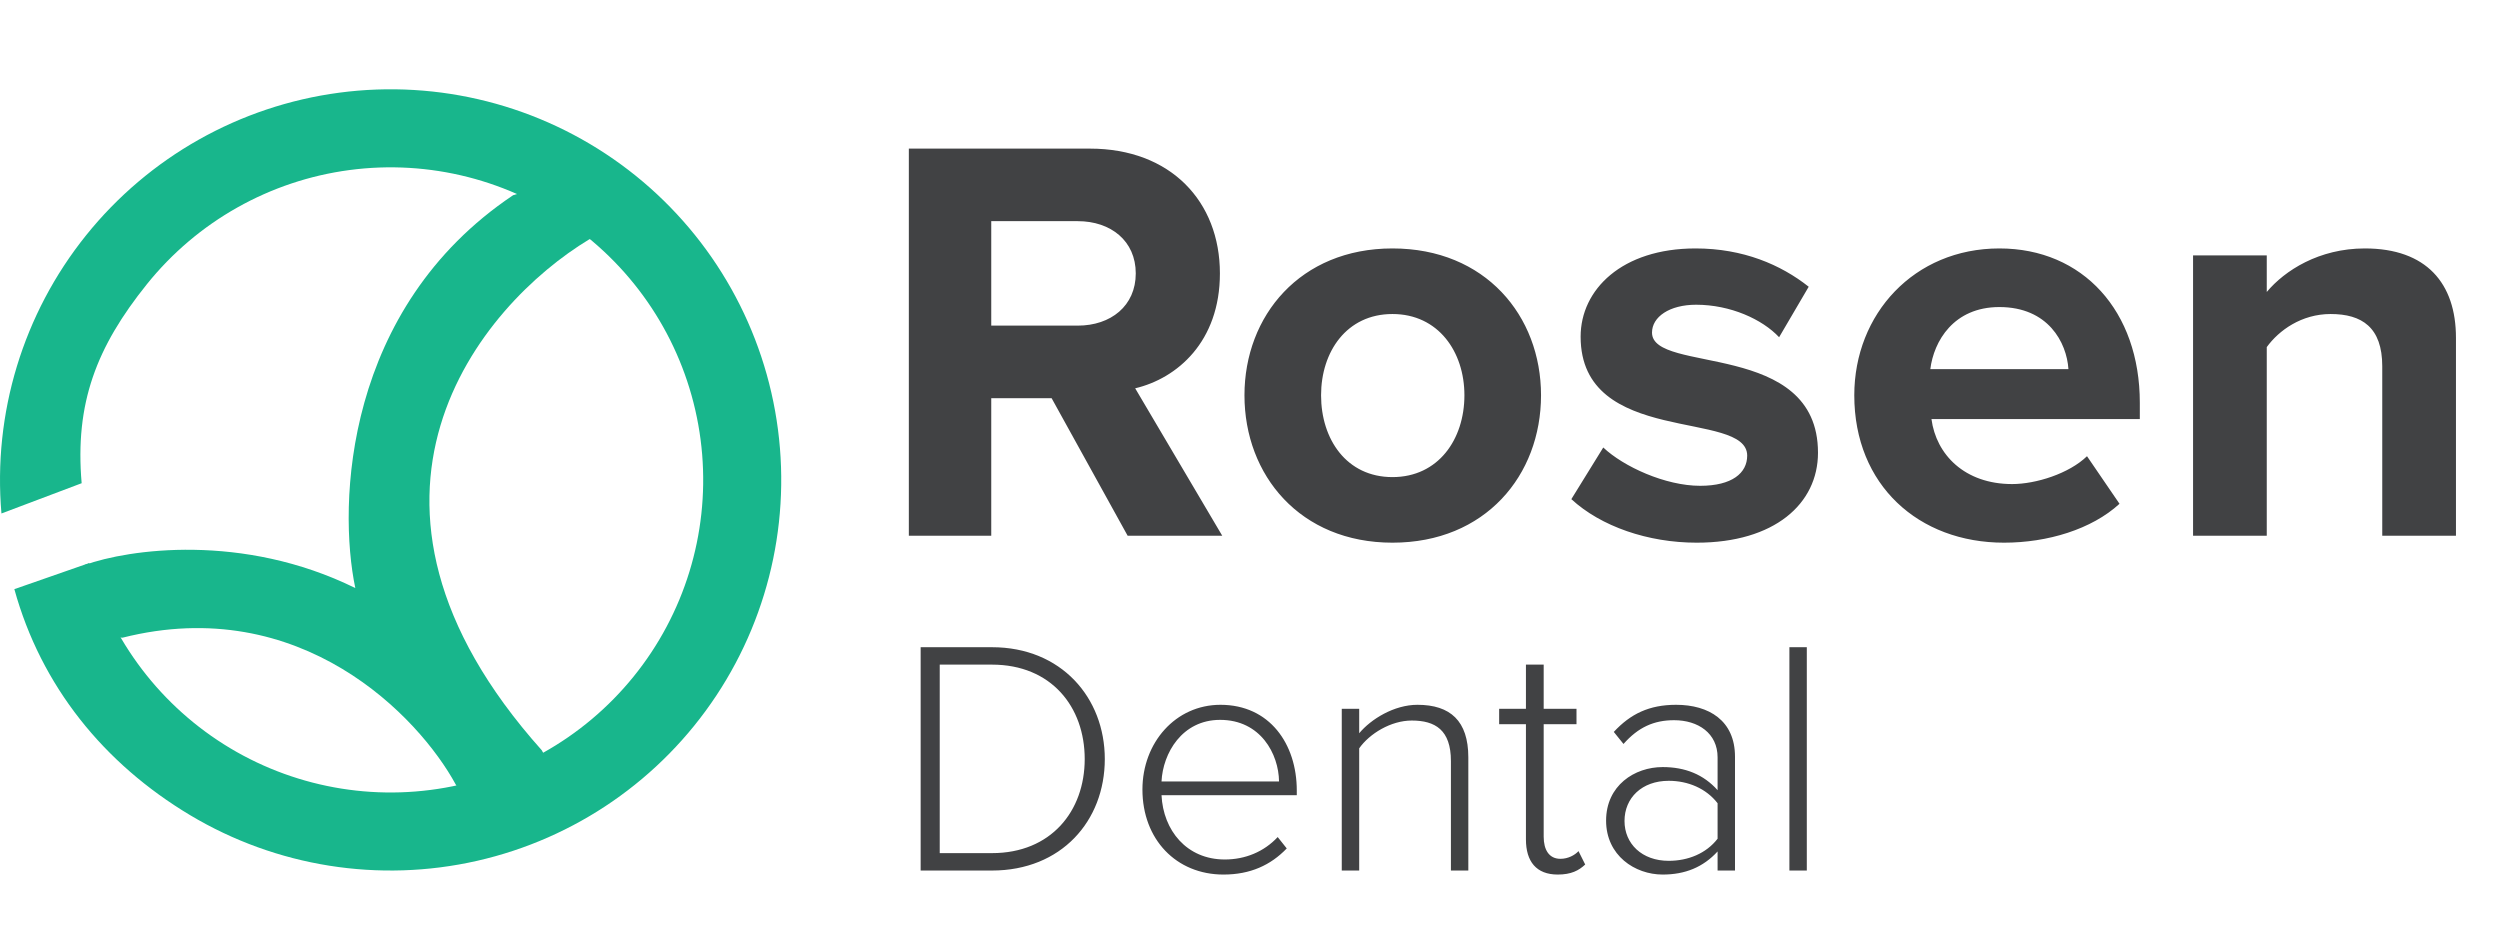 <svg width="112" height="42" viewBox="0 0 112 42" fill="none" xmlns="http://www.w3.org/2000/svg">
<path d="M15.918 26.345C10.856 23.853 5.735 24.614 3.807 25.307L3.213 26.839L3.658 28.421L5.487 28.569C13.476 26.552 18.769 32.112 20.416 35.144L21.207 36.479C22.048 36.396 23.837 36.202 24.272 36.083C24.707 35.965 25.08 35.539 25.212 35.342L24.272 33.612C14.227 22.38 21.504 13.673 26.398 10.723L26.843 10.526V9.389L25.212 8.054L22.987 8.746C15.434 13.808 15.127 22.588 15.918 26.345Z" fill="#18B68C"/>
<path d="M0.065 23.004C-0.322 18.518 1.035 14.056 3.854 10.545C6.672 7.034 10.736 4.744 15.2 4.152C19.663 3.56 24.183 4.712 27.82 7.367C31.456 10.023 33.929 13.977 34.724 18.409C35.52 22.841 34.576 27.409 32.09 31.163C29.604 34.917 25.766 37.568 21.375 38.565C16.984 39.563 12.378 38.829 8.514 36.517C4.651 34.205 1.84 30.735 0.643 26.394L4 25.223C4.958 28.696 7.218 31.667 10.309 33.517C13.401 35.367 17.087 35.954 20.601 35.156C24.115 34.358 27.186 32.237 29.175 29.233C31.165 26.229 31.92 22.573 31.283 19.027C30.647 15.48 28.668 12.316 25.758 10.191C22.848 8.066 19.231 7.144 15.659 7.618C12.087 8.092 8.836 9.924 6.58 12.733C4.324 15.543 3.348 18.059 3.658 21.648L0.065 23.004Z" fill="#18B68C"/>
<path d="M44.44 39C47.545 39 49.495 36.78 49.495 34.005C49.495 31.26 47.545 28.995 44.44 28.995H41.245V39H44.44ZM44.44 38.22H42.1V29.775H44.44C47.095 29.775 48.595 31.665 48.595 34.005C48.595 36.345 47.08 38.22 44.44 38.22ZM54.811 39.18C56.011 39.18 56.926 38.76 57.646 38.01L57.241 37.5C56.626 38.16 55.786 38.505 54.871 38.505C53.161 38.505 52.111 37.2 52.036 35.625H58.096V35.415C58.096 33.33 56.881 31.575 54.676 31.575C52.666 31.575 51.181 33.27 51.181 35.37C51.181 37.605 52.696 39.18 54.811 39.18ZM57.301 35.01H52.036C52.096 33.75 52.951 32.25 54.661 32.25C56.476 32.25 57.286 33.78 57.301 35.01ZM65.781 39V33.93C65.781 32.295 64.972 31.575 63.502 31.575C62.452 31.575 61.416 32.22 60.892 32.85V31.755H60.111V39H60.892V33.525C61.356 32.865 62.316 32.28 63.246 32.28C64.296 32.28 65.001 32.7 65.001 34.095V39H65.781ZM69.787 39.18C70.387 39.18 70.732 39 71.017 38.73L70.717 38.13C70.552 38.31 70.252 38.475 69.907 38.475C69.397 38.475 69.157 38.07 69.157 37.485V32.445H70.627V31.755H69.157V29.775H68.362V31.755H67.162V32.445H68.362V37.605C68.362 38.595 68.827 39.18 69.787 39.18ZM77.728 39V33.9C77.728 32.28 76.558 31.575 75.088 31.575C73.888 31.575 73.048 31.98 72.298 32.79L72.733 33.33C73.393 32.58 74.098 32.265 74.998 32.265C76.078 32.265 76.948 32.85 76.948 33.93V35.4C76.318 34.695 75.493 34.365 74.488 34.365C73.228 34.365 71.953 35.19 71.953 36.765C71.953 38.325 73.243 39.18 74.488 39.18C75.493 39.18 76.303 38.85 76.948 38.145V39H77.728ZM74.758 38.565C73.558 38.565 72.778 37.8 72.778 36.78C72.778 35.745 73.558 34.98 74.758 34.98C75.628 34.98 76.438 35.325 76.948 35.985V37.575C76.438 38.235 75.628 38.565 74.758 38.565ZM80.945 39V28.995H80.165V39H80.945Z" fill="#414244"/>
<path d="M54.756 24L50.856 17.396C52.728 16.954 54.652 15.316 54.652 12.248C54.652 9.024 52.442 6.658 48.828 6.658H40.716V24H44.408V17.838H47.112L50.518 24H54.756ZM48.282 14.588H44.408V9.908H48.282C49.764 9.908 50.882 10.792 50.882 12.248C50.882 13.704 49.764 14.588 48.282 14.588ZM62.382 24.312C66.542 24.312 69.038 21.296 69.038 17.708C69.038 14.146 66.542 11.13 62.382 11.13C58.248 11.13 55.752 14.146 55.752 17.708C55.752 21.296 58.248 24.312 62.382 24.312ZM62.382 21.374C60.328 21.374 59.184 19.684 59.184 17.708C59.184 15.758 60.328 14.068 62.382 14.068C64.436 14.068 65.606 15.758 65.606 17.708C65.606 19.684 64.436 21.374 62.382 21.374ZM76.012 24.312C79.496 24.312 81.446 22.57 81.446 20.282C81.446 15.212 74.01 16.772 74.01 14.9C74.01 14.198 74.79 13.652 75.986 13.652C77.52 13.652 78.95 14.302 79.704 15.108L81.03 12.846C79.782 11.858 78.092 11.13 75.96 11.13C72.658 11.13 70.812 12.976 70.812 15.082C70.812 20.022 78.274 18.332 78.274 20.412C78.274 21.192 77.598 21.764 76.168 21.764C74.608 21.764 72.736 20.906 71.826 20.048L70.396 22.362C71.722 23.584 73.828 24.312 76.012 24.312ZM89.78 24.312C91.73 24.312 93.706 23.714 94.954 22.57L93.498 20.438C92.692 21.218 91.21 21.686 90.144 21.686C88.012 21.686 86.738 20.36 86.53 18.774H95.864V18.046C95.864 13.938 93.316 11.13 89.572 11.13C85.75 11.13 83.072 14.068 83.072 17.708C83.072 21.738 85.958 24.312 89.78 24.312ZM92.666 16.538H86.478C86.634 15.29 87.518 13.756 89.572 13.756C91.756 13.756 92.588 15.342 92.666 16.538ZM110.027 24V15.134C110.027 12.69 108.701 11.13 105.945 11.13C103.891 11.13 102.357 12.118 101.551 13.08V11.442H98.249V24H101.551V15.55C102.097 14.796 103.111 14.068 104.411 14.068C105.815 14.068 106.725 14.666 106.725 16.408V24H110.027Z" fill="#414244"/>
</svg>
